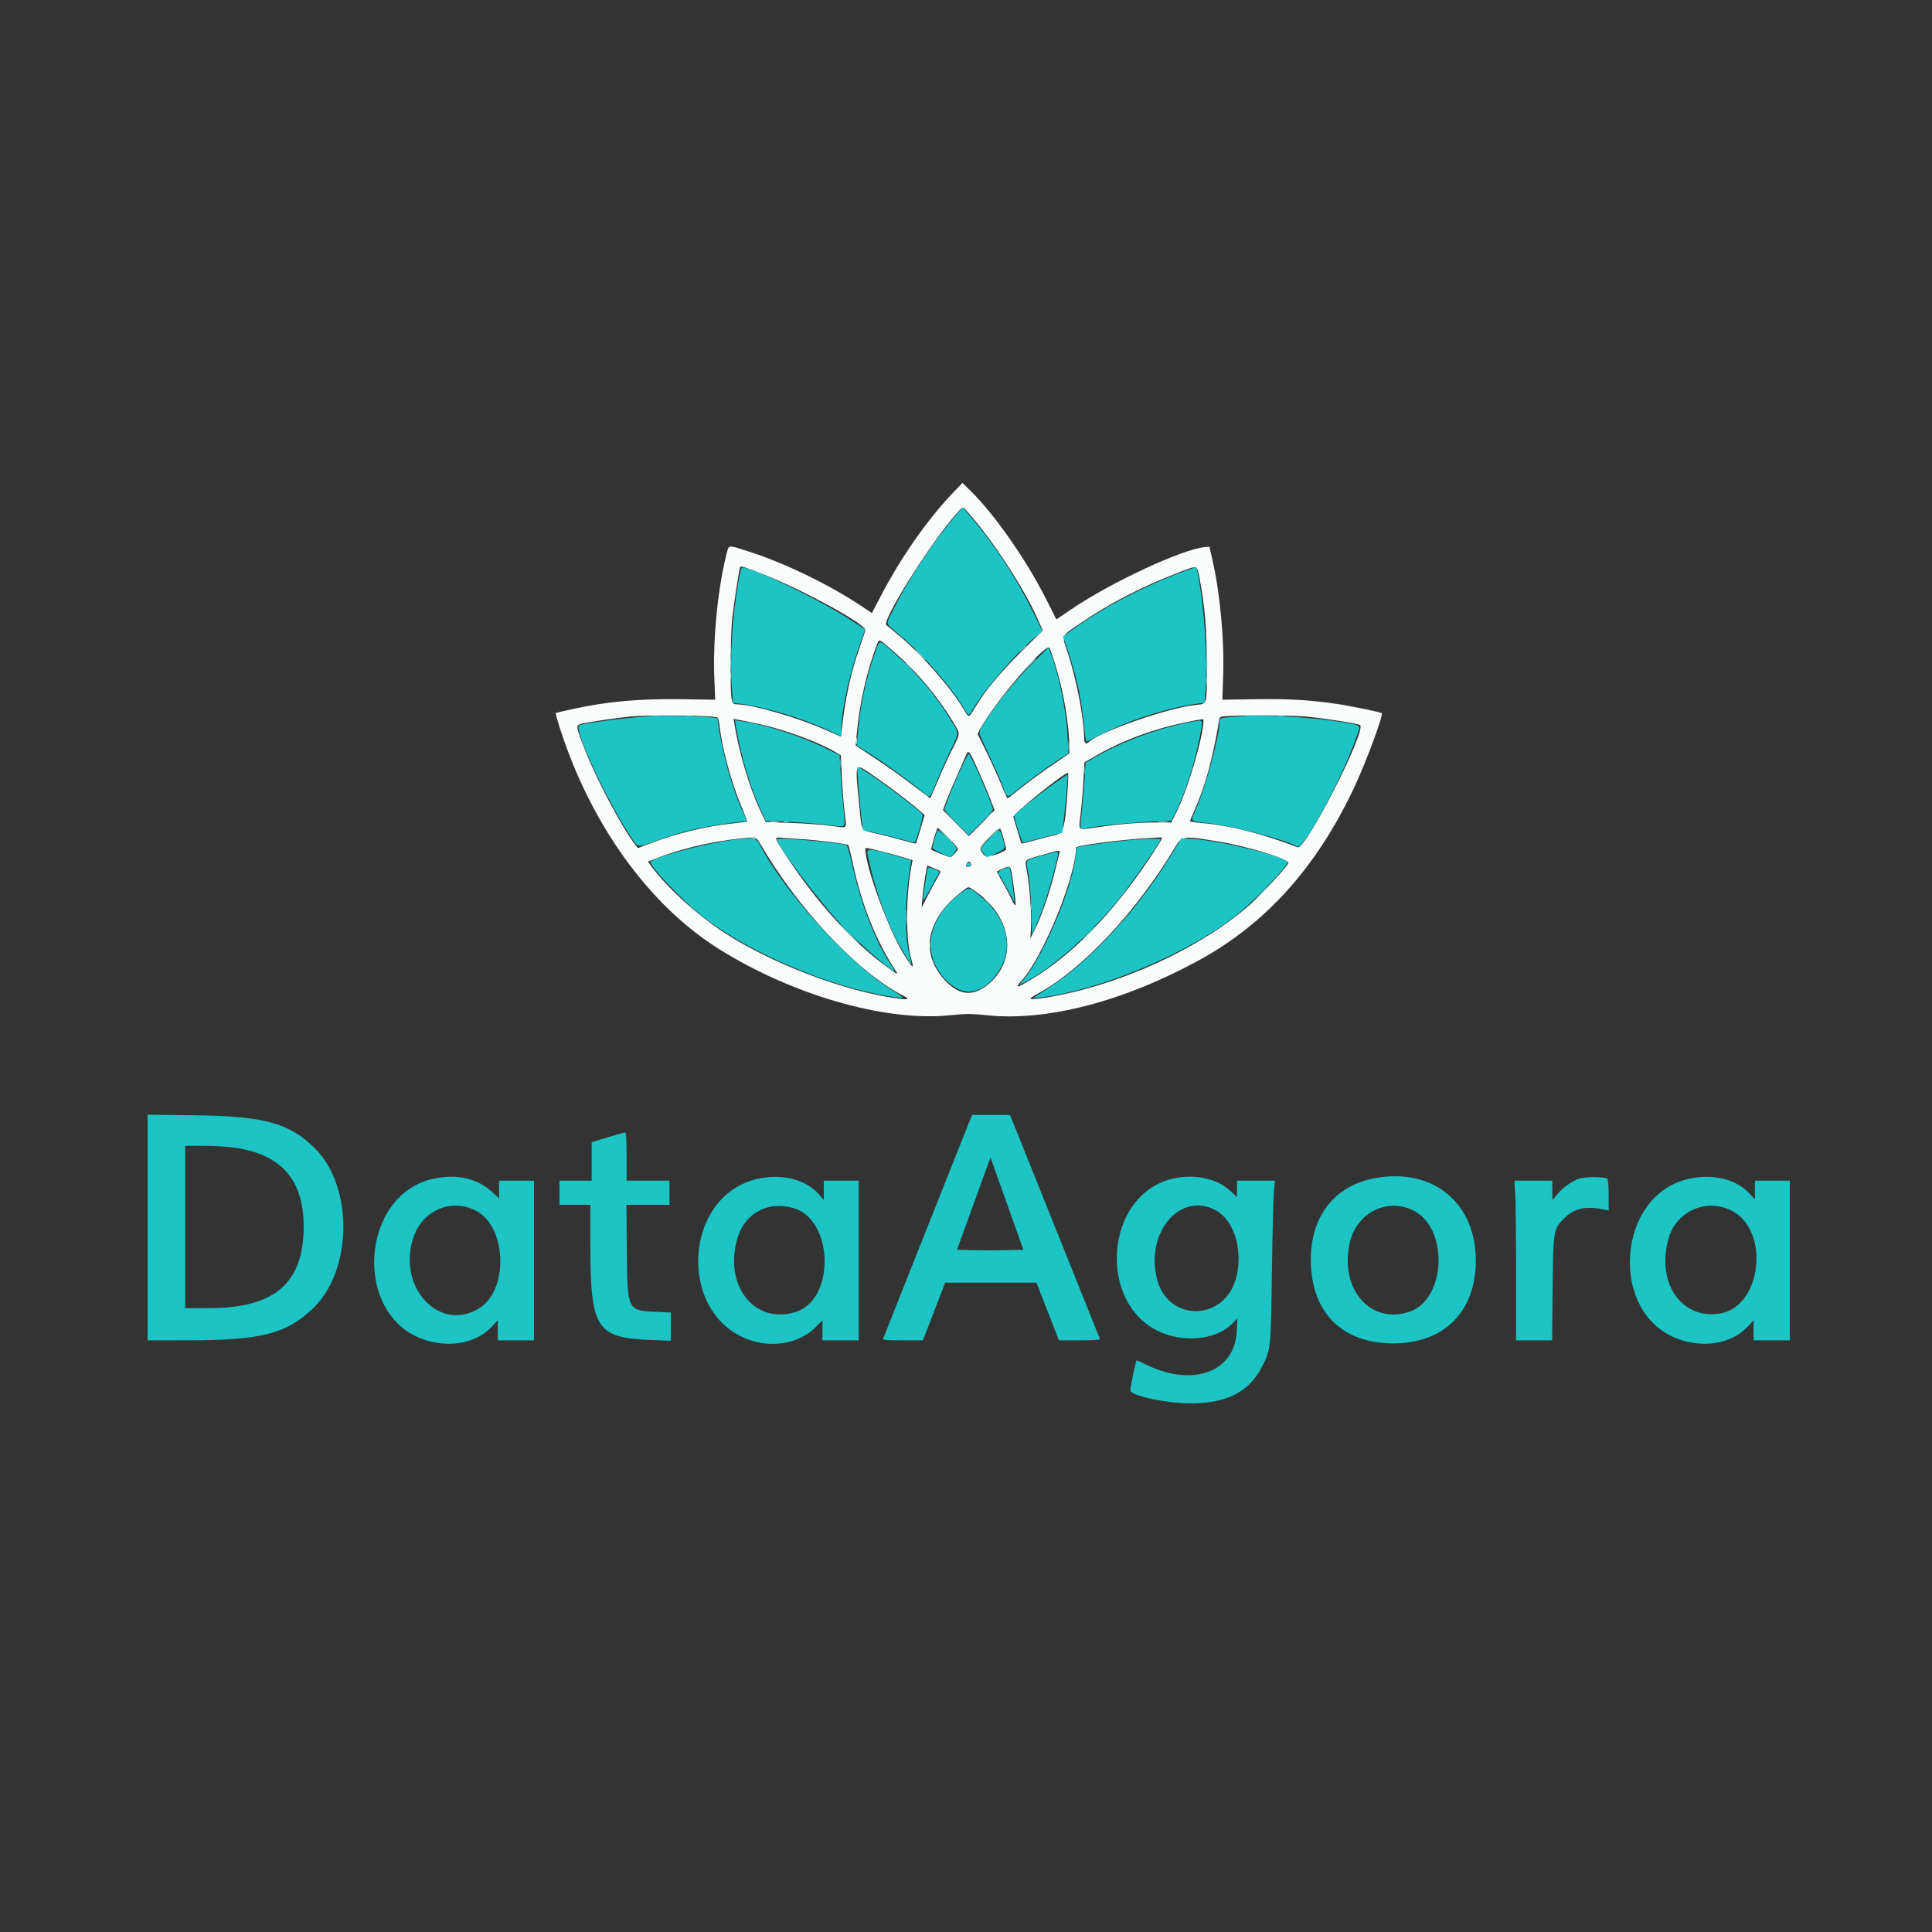 <svg id="svg" version="1.1" width="400" height="400" viewBox="0 0 400 400" xmlns="http://www.w3.org/2000/svg" xmlns:xlink="http://www.w3.org/1999/xlink" ><rect x="0" y="0" width="400" height="400" fill="#333333" stroke="none"/><g id="svgg"><path id="path0" d="M197.199 102.141 C 191.996 107.598,186.581 115.337,182.472 123.190 L 180.514 126.933 178.521 125.595 C 172.036 121.242,162.991 116.816,155.556 114.359 C 150.900 112.821,150.917 112.822,150.581 114.079 C 148.685 121.172,147.568 132.057,147.891 140.283 L 148.071 144.872 141.403 144.765 C 132.419 144.622,125.616 145.236,118.333 146.848 C 116.576 147.236,115.109 147.583,115.072 147.617 C 114.897 147.781,116.595 153.024,117.954 156.516 C 124.742 173.957,135.804 188.280,148.790 196.442 C 163.960 205.977,183.208 211.537,196.464 210.214 C 200.070 209.854,201.046 209.854,204.520 210.210 C 216.751 211.466,232.644 207.327,248.194 198.835 C 262.019 191.286,272.484 179.679,280.258 163.274 C 282.772 157.970,286.468 148.029,286.069 147.647 C 285.849 147.436,279.373 146.110,276.667 145.722 C 270.945 144.901,266.713 144.659,259.907 144.764 L 253.079 144.869 253.242 140.004 C 253.497 132.442,252.635 123.065,251.033 115.972 L 250.406 113.194 249.530 113.262 C 244.926 113.617,229.895 120.619,221.649 126.249 L 218.715 128.252 216.598 124.057 C 212.428 115.793,205.869 106.424,200.770 101.446 L 199.264 99.976 197.199 102.141 M200.356 106.012 C 205.597 111.943,211.918 121.607,214.830 128.142 L 215.887 130.516 211.322 135.050 C 206.890 139.450,203.894 143.087,201.790 146.618 C 200.549 148.701,200.625 148.697,199.468 146.763 C 196.758 142.232,190.592 135.232,185.972 131.444 C 184.750 130.441,183.643 129.531,183.513 129.421 C 182.526 128.587,192.099 113.242,197.574 106.881 C 199.476 104.670,199.236 104.745,200.356 106.012 M158.333 119.029 C 166.209 122.119,179.161 129.201,179.162 130.417 C 179.162 130.569,178.658 132.123,178.041 133.869 C 176.160 139.196,174.991 144.517,174.300 150.903 C 174.205 151.781,174.096 152.500,174.058 152.500 C 174.021 152.500,172.561 151.859,170.815 151.075 C 165.380 148.638,155.695 145.833,152.710 145.833 C 151.345 145.833,151.281 145.484,151.271 137.962 C 151.266 134.042,151.417 129.630,151.614 127.917 C 152.026 124.341,153.053 117.737,153.246 117.419 C 153.420 117.134,153.856 117.272,158.333 119.029 M248.385 119.884 C 249.469 125.623,249.846 130.252,249.848 137.861 C 249.850 146.280,250.036 145.663,247.406 145.961 C 241.644 146.613,227.651 151.499,225.431 153.635 C 224.808 154.234,224.444 153.873,224.444 152.653 C 224.444 148.794,222.867 140.620,221.078 135.212 C 219.781 131.291,219.533 131.853,223.862 128.919 C 229.920 124.812,236.340 121.500,243.889 118.584 C 248.108 116.955,247.815 116.870,248.385 119.884 M185.248 135.081 C 189.860 139.113,194.119 144.167,197.200 149.269 C 198.916 152.110,198.924 151.607,197.101 155.242 C 196.271 156.898,194.943 159.802,194.150 161.696 C 193.357 163.589,192.671 165.182,192.624 165.234 C 192.578 165.287,191.063 164.172,189.256 162.757 C 187.450 161.343,183.995 158.874,181.577 157.273 L 177.183 154.361 177.357 152.250 C 177.880 145.913,179.486 138.787,181.642 133.241 C 182.032 132.239,181.948 132.196,185.248 135.081 M218.457 137.500 C 220.128 142.797,221.389 150.134,221.389 154.559 L 221.389 156.003 217.847 158.405 C 215.899 159.726,213.056 161.810,211.528 163.036 C 210.000 164.263,208.681 165.269,208.597 165.272 C 208.514 165.275,207.902 163.934,207.238 162.292 C 206.574 160.649,205.212 157.651,204.212 155.629 L 202.394 151.952 203.040 150.768 C 205.986 145.368,216.385 133.177,217.256 134.101 C 217.362 134.214,217.903 135.743,218.457 137.500 M148.593 148.582 C 148.718 148.784,148.902 149.651,149.003 150.510 C 149.547 155.142,151.457 162.120,153.523 167.028 C 154.218 168.678,154.741 170.062,154.685 170.103 C 154.629 170.144,153.177 170.328,151.458 170.512 C 145.989 171.097,140.095 172.533,134.664 174.605 L 132.086 175.589 131.527 174.889 C 128.995 171.713,123.664 161.703,121.268 155.623 C 119.066 150.035,119.074 150.125,120.735 149.770 C 122.526 149.387,127.655 148.642,130.572 148.341 C 134.349 147.950,148.319 148.138,148.593 148.582 M270.369 148.357 C 274.056 148.685,281.309 149.827,281.608 150.126 C 282.879 151.397,270.278 176.042,268.673 175.425 C 261.008 172.482,254.666 170.888,248.613 170.383 C 247.390 170.281,246.389 170.108,246.389 169.998 C 246.389 169.889,246.752 168.998,247.196 168.019 C 249.455 163.038,251.145 156.915,252.377 149.250 C 252.514 148.399,252.581 148.357,253.968 148.260 C 257.374 148.021,267.253 148.079,270.369 148.357 M157.163 149.903 C 162.399 151.047,169.358 153.594,172.871 155.653 L 174.086 156.365 174.282 160.613 C 174.390 162.949,174.645 166.299,174.850 168.056 C 175.294 171.880,175.722 171.455,171.928 170.963 C 170.180 170.736,166.451 170.469,163.642 170.370 L 158.534 170.190 157.328 167.643 C 155.232 163.220,152.940 155.538,152.078 150.052 L 151.890 148.853 152.959 149.036 C 153.547 149.136,155.439 149.527,157.163 149.903 M249.166 149.097 C 249.151 152.527,245.916 163.487,243.508 168.264 L 242.493 170.278 239.233 170.285 C 235.631 170.293,232.161 170.577,227.011 171.285 C 222.929 171.845,223.313 172.194,223.759 168.333 C 223.963 166.576,224.216 163.495,224.323 161.485 L 224.517 157.831 227.467 156.150 C 232.559 153.248,238.875 150.915,245.172 149.610 C 248.880 148.841,249.167 148.804,249.166 149.097 M202.417 159.236 C 203.334 161.260,204.497 164.006,205.003 165.338 L 205.922 167.759 203.257 170.433 L 200.592 173.106 197.914 170.407 L 195.236 167.707 195.862 166.006 C 196.206 165.071,197.160 162.806,197.982 160.972 C 198.804 159.139,199.670 157.170,199.907 156.597 C 200.522 155.111,200.575 155.167,202.417 159.236 M180.857 160.596 C 183.994 162.748,188.312 166.019,190.233 167.697 L 191.437 168.750 190.576 171.648 C 190.101 173.242,189.670 174.590,189.616 174.643 C 189.562 174.697,188.408 174.416,187.051 174.020 C 185.694 173.623,183.286 173.002,181.699 172.640 C 178.120 171.823,178.458 172.312,177.952 167.222 C 176.976 157.418,176.803 157.814,180.857 160.596 M221.077 162.847 C 220.543 171.400,220.232 172.574,218.416 172.901 C 217.836 173.005,216.063 173.462,214.477 173.915 C 212.890 174.369,211.549 174.697,211.497 174.645 C 211.420 174.568,210.740 172.353,209.810 169.145 C 209.646 168.580,220.158 160.086,221.114 160.011 C 221.191 160.005,221.175 161.281,221.077 162.847 M196.342 173.443 C 197.437 174.572,198.329 175.603,198.325 175.734 C 198.313 176.057,197.026 177.500,196.749 177.501 C 196.564 177.501,193.104 176.129,192.827 175.945 C 192.658 175.833,193.949 171.389,194.150 171.389 C 194.260 171.389,195.247 172.313,196.342 173.443 M207.779 173.617 C 208.128 174.843,208.365 175.881,208.304 175.925 C 206.898 176.944,204.161 177.592,203.706 177.014 C 202.663 175.688,202.668 175.673,204.752 173.479 C 207.180 170.923,207.010 170.915,207.779 173.617 M157.378 174.653 C 165.194 188.146,177.572 201.318,186.944 206.115 C 188.630 206.978,188.053 207.078,184.561 206.531 C 173.738 204.833,159.400 199.258,149.861 193.036 C 144.259 189.383,137.751 183.420,134.722 179.166 L 134.164 178.383 136.457 177.506 C 142.240 175.294,149.267 173.809,156.015 173.372 C 156.456 173.344,156.816 173.682,157.378 174.653 M166.111 173.748 C 169.266 173.930,175.337 174.703,175.611 174.958 C 175.718 175.058,176.135 176.697,176.537 178.600 C 178.361 187.241,181.358 194.777,185.431 200.961 C 186.053 201.906,185.908 201.844,183.611 200.178 C 176.541 195.049,169.056 186.787,162.770 177.175 C 160.145 173.162,160.172 173.293,162.014 173.462 C 162.816 173.536,164.660 173.664,166.111 173.748 M240.556 173.602 C 240.556 173.749,239.294 175.758,237.753 178.066 C 230.409 189.059,221.924 197.736,213.667 202.695 C 210.411 204.651,209.994 204.716,211.513 203.035 C 215.971 198.101,222.778 181.437,222.778 175.458 C 222.778 175.103,231.175 173.950,235.993 173.643 C 237.968 173.517,239.802 173.396,240.069 173.374 C 240.337 173.351,240.556 173.454,240.556 173.602 M252.176 174.207 C 258.336 175.202,267.180 177.964,266.736 178.753 C 266.167 179.766,261.131 185.196,258.934 187.167 C 248.806 196.247,231.392 204.203,216.550 206.531 C 212.730 207.130,212.527 207.007,215.050 205.622 C 224.168 200.618,235.414 188.604,243.195 175.556 C 244.699 173.034,244.808 173.017,252.176 174.207 M181.944 176.122 C 183.243 176.431,185.351 177.001,186.628 177.388 L 188.951 178.092 188.769 178.977 C 187.580 184.743,187.473 194.047,188.550 198.056 C 189.283 200.784,189.201 200.776,187.353 197.941 C 184.175 193.065,179.167 179.506,179.167 175.778 C 179.167 175.472,179.268 175.484,181.944 176.122 M219.347 176.597 C 219.272 176.865,218.814 178.703,218.329 180.683 C 217.315 184.817,215.680 189.546,214.291 192.361 L 213.332 194.306 213.457 192.083 C 213.609 189.410,213.212 183.797,212.643 180.575 C 212.150 177.775,211.827 178.157,215.627 177.048 C 219.297 175.978,219.527 175.950,219.347 176.597 M201.062 178.981 C 201.123 179.294,200.964 179.444,200.576 179.444 C 199.941 179.444,199.923 179.413,200.173 178.761 C 200.385 178.210,200.939 178.347,201.062 178.981 M194.375 180.194 C 194.849 180.390,194.841 180.419,193.828 182.188 C 193.337 183.047,192.457 184.688,191.874 185.833 L 190.814 187.917 190.978 185.972 C 191.129 184.175,191.469 181.779,191.836 179.936 L 191.986 179.177 193.007 179.614 C 193.568 179.854,194.184 180.115,194.375 180.194 M209.849 183.335 C 210.477 187.837,210.411 188.295,209.438 186.183 C 208.999 185.230,208.116 183.570,207.477 182.494 C 206.838 181.418,206.367 180.485,206.430 180.422 C 206.493 180.358,207.104 180.068,207.787 179.776 C 209.311 179.125,209.246 179.014,209.849 183.335 M201.891 184.503 C 209.403 189.671,210.762 198.409,204.859 203.578 C 201.568 206.460,198.546 206.200,195.462 202.769 C 190.539 197.293,191.826 190.355,198.779 184.897 C 200.724 183.370,200.319 183.421,201.891 184.503 " stroke="none" fill="#fafbfb" fill-rule="evenodd"></path><path id="path1" d="M211.510 134.514 L 210.694 135.417 211.597 134.601 C 212.094 134.152,212.500 133.746,212.500 133.698 C 212.500 133.483,212.271 133.672,211.510 134.514 M249.824 137.361 C 249.824 138.889,249.871 139.478,249.927 138.671 C 249.984 137.864,249.983 136.614,249.926 135.893 C 249.869 135.173,249.823 135.833,249.824 137.361 M151.197 137.361 C 151.199 138.278,151.251 138.619,151.312 138.120 C 151.374 137.621,151.373 136.871,151.310 136.453 C 151.246 136.036,151.196 136.444,151.197 137.361 M187.500 137.309 C 187.500 137.357,187.906 137.763,188.403 138.212 L 189.306 139.028 188.490 138.125 C 187.729 137.283,187.500 137.095,187.500 137.309 M221.194 154.444 C 221.194 155.285,221.246 155.628,221.310 155.208 C 221.374 154.788,221.374 154.101,221.310 153.681 C 221.246 153.260,221.194 153.604,221.194 154.444 M162.292 170.191 C 162.559 170.261,162.997 170.261,163.264 170.191 C 163.531 170.122,163.313 170.064,162.778 170.064 C 162.243 170.064,162.024 170.122,162.292 170.191 M195.556 172.917 C 196.385 173.757,197.127 174.444,197.203 174.444 C 197.280 174.444,196.663 173.757,195.833 172.917 C 195.003 172.076,194.262 171.389,194.186 171.389 C 194.109 171.389,194.726 172.076,195.556 172.917 M205.544 172.708 L 204.306 174.028 205.689 172.778 C 206.450 172.090,207.127 171.497,207.194 171.458 C 207.260 171.420,207.195 171.389,207.049 171.389 C 206.902 171.389,206.225 171.983,205.544 172.708 M260.962 185.069 L 259.583 186.528 261.042 185.149 C 261.844 184.391,262.500 183.735,262.500 183.691 C 262.500 183.484,262.243 183.714,260.962 185.069 M175.694 193.333 C 176.756 194.403,177.686 195.278,177.763 195.278 C 177.839 195.278,177.033 194.403,175.972 193.333 C 174.911 192.264,173.980 191.389,173.904 191.389 C 173.827 191.389,174.633 192.264,175.694 193.333 " stroke="none" fill="#7bdcdc" fill-rule="evenodd"></path><path id="path2" d="M249.792 133.750 C 249.795 134.361,249.852 134.578,249.919 134.233 C 249.985 133.887,249.983 133.387,249.913 133.122 C 249.844 132.856,249.789 133.139,249.792 133.750 M151.191 134.583 C 151.193 135.347,151.247 135.627,151.310 135.205 C 151.374 134.782,151.373 134.157,151.307 133.816 C 151.241 133.474,151.188 133.819,151.191 134.583 M190.417 135.556 C 191.013 136.167,191.564 136.667,191.641 136.667 C 191.717 136.667,191.291 136.167,190.694 135.556 C 190.098 134.944,189.547 134.444,189.471 134.444 C 189.394 134.444,189.820 134.944,190.417 135.556 M212.768 137.986 L 211.250 139.583 212.847 138.065 C 213.726 137.230,214.444 136.511,214.444 136.468 C 214.444 136.262,214.179 136.502,212.768 137.986 M151.187 140.000 C 151.187 140.688,151.241 140.969,151.307 140.625 C 151.373 140.281,151.373 139.719,151.307 139.375 C 151.241 139.031,151.187 139.313,151.187 140.000 M249.787 140.833 C 249.787 141.368,249.844 141.587,249.914 141.319 C 249.984 141.052,249.984 140.615,249.914 140.347 C 249.844 140.080,249.787 140.299,249.787 140.833 M177.292 153.472 C 177.295 154.083,177.352 154.301,177.419 153.955 C 177.485 153.610,177.483 153.110,177.413 152.844 C 177.344 152.578,177.289 152.861,177.292 153.472 M204.566 168.958 L 203.750 169.861 204.653 169.045 C 205.494 168.285,205.683 168.056,205.469 168.056 C 205.421 168.056,205.015 168.462,204.566 168.958 M159.375 170.201 C 159.872 170.263,160.684 170.263,161.181 170.201 C 161.677 170.139,161.271 170.089,160.278 170.089 C 159.285 170.089,158.878 170.139,159.375 170.201 M239.931 170.201 C 240.427 170.263,241.240 170.263,241.736 170.201 C 242.233 170.139,241.826 170.089,240.833 170.089 C 239.840 170.089,239.434 170.139,239.931 170.201 M155.278 173.441 C 155.278 173.500,155.646 173.602,156.096 173.668 C 156.547 173.734,156.852 173.686,156.774 173.561 C 156.637 173.338,155.278 173.229,155.278 173.441 M203.889 186.198 C 203.889 186.246,204.295 186.652,204.792 187.101 L 205.694 187.917 204.879 187.014 C 204.118 186.172,203.889 185.983,203.889 186.198 M213.398 187.778 C 213.398 188.313,213.455 188.531,213.525 188.264 C 213.595 187.997,213.595 187.559,213.525 187.292 C 213.455 187.024,213.398 187.243,213.398 187.778 M187.599 189.861 C 187.598 191.236,187.645 191.834,187.703 191.189 C 187.761 190.544,187.762 189.419,187.705 188.689 C 187.647 187.959,187.599 188.486,187.599 189.861 M192.570 195.694 C 192.573 196.306,192.630 196.523,192.696 196.177 C 192.763 195.832,192.760 195.332,192.691 195.066 C 192.621 194.801,192.567 195.083,192.570 195.694 " stroke="none" fill="#ace9e9" fill-rule="evenodd"></path><path id="path3" d="M135.489 148.252 C 135.835 148.318,136.335 148.316,136.600 148.246 C 136.866 148.177,136.583 148.123,135.972 148.126 C 135.361 148.129,135.144 148.186,135.489 148.252 M142.156 148.252 C 142.502 148.318,143.002 148.316,143.267 148.246 C 143.533 148.177,143.250 148.123,142.639 148.126 C 142.028 148.129,141.810 148.186,142.156 148.252 M257.989 148.252 C 258.335 148.318,258.835 148.316,259.100 148.246 C 259.366 148.177,259.083 148.123,258.472 148.126 C 257.861 148.129,257.644 148.186,257.989 148.252 M264.656 148.252 C 265.002 148.318,265.502 148.316,265.767 148.246 C 266.033 148.177,265.750 148.123,265.139 148.126 C 264.528 148.129,264.310 148.186,264.656 148.252 M173.972 158.056 C 173.972 158.896,174.024 159.240,174.088 158.819 C 174.151 158.399,174.151 157.712,174.088 157.292 C 174.024 156.872,173.972 157.215,173.972 158.056 M224.520 159.444 C 224.520 160.132,224.574 160.413,224.640 160.069 C 224.707 159.726,224.707 159.163,224.640 158.819 C 224.574 158.476,224.520 158.757,224.520 159.444 M225.278 193.194 C 224.603 193.882,224.113 194.444,224.190 194.444 C 224.266 194.444,224.881 193.882,225.556 193.194 C 226.230 192.507,226.720 191.944,226.643 191.944 C 226.567 191.944,225.953 192.507,225.278 193.194 " stroke="none" fill="#4ad0d0" fill-rule="evenodd"></path><path id="path4" d="M198.308 106.189 C 193.130 112.275,188.312 119.517,184.830 126.452 C 183.341 129.416,183.189 128.890,186.278 131.472 C 191.033 135.448,196.777 141.986,199.468 146.485 C 200.608 148.391,200.506 148.385,201.576 146.597 C 204.068 142.432,210.644 134.894,214.652 131.609 L 215.832 130.642 213.635 126.224 C 209.958 118.833,205.674 112.438,199.861 105.665 L 199.306 105.017 198.308 106.189 M152.960 119.931 C 151.567 127.780,151.045 136.517,151.568 143.233 L 151.744 145.494 153.164 145.677 C 158.192 146.324,166.275 148.739,171.215 151.069 L 174.167 152.461 174.168 151.022 C 174.173 147.317,175.834 139.600,177.870 133.833 L 179.116 130.305 176.155 128.385 C 169.491 124.063,155.922 117.500,153.649 117.500 C 153.507 117.500,153.197 118.594,152.960 119.931 M244.306 118.594 C 235.966 121.801,228.379 125.811,222.062 130.350 L 220.096 131.762 221.171 134.935 C 222.982 140.281,224.067 145.543,224.584 151.473 C 224.687 152.665,224.855 153.600,224.956 153.551 C 225.056 153.502,226.826 152.626,228.889 151.603 C 234.367 148.887,242.397 146.392,247.963 145.675 L 249.397 145.490 249.598 142.817 C 250.039 136.935,249.383 126.279,248.187 119.900 C 247.962 118.699,247.778 117.668,247.778 117.608 C 247.778 117.347,246.902 117.595,244.306 118.594 M181.145 135.208 C 179.326 140.300,177.999 146.545,177.612 151.827 L 177.427 154.349 180.033 155.993 C 183.017 157.876,188.268 161.662,190.649 163.648 C 192.692 165.352,192.453 165.458,193.718 162.288 C 194.311 160.800,195.593 157.908,196.565 155.861 C 198.694 151.378,198.683 152.079,196.684 148.802 C 193.663 143.846,190.012 139.548,185.158 135.231 C 181.823 132.265,182.195 132.267,181.145 135.208 M213.310 137.790 C 208.813 142.282,202.778 150.322,202.778 151.822 C 202.778 151.996,203.638 153.939,204.690 156.139 C 205.741 158.339,207.022 161.229,207.537 162.562 C 208.658 165.466,208.276 165.411,211.166 163.092 C 213.647 161.101,218.250 157.796,220.109 156.671 L 221.191 156.017 221.027 152.522 C 220.776 147.148,219.142 139.173,217.435 134.989 L 217.052 134.051 213.310 137.790 M135.417 148.222 C 130.103 148.531,121.836 149.566,119.941 150.159 C 118.645 150.565,125.168 164.842,130.193 172.600 C 132.235 175.752,131.613 175.622,136.389 173.891 C 141.781 171.937,145.847 171.040,153.517 170.113 L 154.674 169.973 153.693 167.850 C 151.670 163.472,149.410 155.388,148.731 150.102 L 148.548 148.676 146.982 148.514 C 144.825 148.290,137.445 148.104,135.417 148.222 M258.056 148.225 C 252.586 148.580,252.500 148.598,252.498 149.399 C 252.488 152.327,249.610 162.975,247.580 167.594 C 246.426 170.221,246.184 169.962,250.233 170.434 C 255.575 171.056,265.927 173.781,268.572 175.262 C 269.855 175.979,277.675 161.543,280.800 152.688 C 281.768 149.947,282.023 150.267,278.333 149.597 C 273.079 148.642,262.578 147.932,258.056 148.225 M152.357 150.326 C 153.246 155.935,155.341 163.032,157.447 167.569 L 158.575 170.000 160.329 170.001 C 162.563 170.002,168.816 170.460,172.163 170.868 C 175.316 171.252,175.032 171.714,174.574 166.941 C 174.361 164.728,174.107 161.443,174.010 159.641 L 173.833 156.366 171.152 155.026 C 166.052 152.477,158.448 150.015,153.514 149.315 L 152.166 149.124 152.357 150.326 M247.222 149.360 C 240.707 150.466,232.807 153.298,227.037 156.598 L 224.768 157.896 224.591 160.823 C 224.494 162.433,224.233 165.489,224.012 167.615 C 223.544 172.103,223.432 171.739,225.185 171.406 C 227.602 170.948,234.159 170.304,238.420 170.105 L 242.534 169.914 243.205 168.591 C 245.229 164.596,247.283 158.296,248.331 152.863 C 249.112 148.816,249.179 149.028,247.222 149.360 M199.048 158.933 C 197.507 162.252,195.556 167.085,195.556 167.581 C 195.556 167.772,196.681 169.048,198.056 170.417 L 200.556 172.905 203.056 170.417 C 204.431 169.048,205.556 167.767,205.556 167.571 C 205.556 166.619,200.969 156.111,200.554 156.111 C 200.446 156.111,199.768 157.381,199.048 158.933 M177.506 159.240 C 177.519 160.541,178.056 166.913,178.357 169.338 L 178.670 171.870 181.071 172.369 C 182.392 172.643,184.722 173.222,186.249 173.656 C 187.777 174.090,189.152 174.444,189.305 174.443 C 189.654 174.442,191.228 169.026,190.991 168.642 C 190.491 167.833,182.757 161.979,179.097 159.639 C 177.564 158.659,177.500 158.643,177.506 159.240 M218.232 162.252 C 215.118 164.455,210.003 168.542,209.994 168.833 C 209.974 169.480,211.577 174.442,211.806 174.442 C 211.958 174.441,213.396 174.076,215.000 173.631 C 216.604 173.185,218.367 172.738,218.918 172.637 L 219.920 172.453 220.240 169.768 C 220.597 166.774,221.126 160.478,221.028 160.380 C 220.994 160.346,219.735 161.188,218.232 162.252 M194.041 171.963 C 193.693 172.904,193.061 175.167,193.059 175.483 C 193.057 175.673,193.892 176.207,194.915 176.671 L 196.774 177.514 197.405 176.743 C 197.752 176.319,198.040 175.844,198.046 175.687 C 198.065 175.135,194.198 171.538,194.041 171.963 M204.920 173.552 C 202.835 175.653,202.828 175.670,203.706 176.743 L 204.337 177.514 206.196 176.671 C 208.245 175.742,208.244 175.744,207.614 173.592 C 206.991 171.467,206.989 171.467,204.920 173.552 M152.361 173.797 C 146.666 174.496,137.324 176.896,134.764 178.317 C 133.910 178.791,141.517 186.782,146.129 190.257 C 155.738 197.499,171.831 204.294,184.009 206.254 C 187.605 206.833,187.627 206.787,184.644 204.954 C 175.714 199.466,162.101 184.418,157.108 174.514 C 156.633 173.573,155.536 173.407,152.361 173.797 M160.833 173.747 C 160.833 175.002,170.052 187.177,174.532 191.840 C 178.585 196.058,186.100 202.418,185.128 200.807 C 184.999 200.592,184.457 199.731,183.924 198.893 C 180.888 194.119,178.019 186.400,176.264 178.285 C 175.896 176.586,175.450 175.106,175.272 174.996 C 174.460 174.494,160.833 173.316,160.833 173.747 M234.028 173.923 C 230.869 174.190,223.362 175.227,223.011 175.444 C 222.883 175.524,222.778 175.843,222.778 176.154 C 222.778 181.769,216.591 197.029,212.002 202.734 L 211.031 203.941 212.252 203.322 C 217.820 200.500,226.056 193.162,232.037 185.694 C 234.317 182.847,240.278 174.250,240.278 173.808 C 240.278 173.565,237.700 173.612,234.028 173.923 M242.663 176.713 C 238.488 183.556,234.093 189.225,228.624 194.824 C 223.748 199.816,220.424 202.509,214.722 206.088 L 213.750 206.698 215.278 206.521 C 227.975 205.049,247.032 196.957,256.620 188.967 C 260.386 185.828,266.998 178.850,266.591 178.443 C 265.277 177.129,252.672 174.059,247.222 173.726 L 244.583 173.565 242.663 176.713 M179.585 176.736 C 181.206 184.675,184.073 192.373,187.396 197.708 C 188.943 200.192,188.931 200.194,188.272 197.569 C 187.223 193.394,187.313 186.193,188.503 179.134 L 188.672 178.128 186.767 177.555 C 180.436 175.650,179.337 175.524,179.585 176.736 M215.455 177.222 C 212.090 178.208,212.364 177.812,212.917 180.881 C 213.174 182.306,213.453 185.718,213.537 188.463 L 213.689 193.455 214.356 191.944 C 216.084 188.029,217.810 182.539,219.007 177.153 C 219.224 176.177,219.007 176.181,215.455 177.222 M200.151 178.870 C 199.945 179.202,200.468 179.531,200.838 179.303 C 201.149 179.111,200.945 178.611,200.556 178.611 C 200.421 178.611,200.239 178.727,200.151 178.870 M192.118 179.666 C 191.959 179.923,191.109 185.541,191.116 186.286 C 191.119 186.572,191.721 185.681,192.454 184.306 C 193.187 182.931,193.961 181.530,194.174 181.193 C 194.388 180.856,194.498 180.517,194.420 180.438 C 194.067 180.085,192.238 179.471,192.118 179.666 M207.708 179.926 C 206.670 180.352,206.431 180.763,206.929 181.264 C 207.073 181.409,207.832 182.715,208.616 184.167 L 210.041 186.806 209.876 185.185 C 209.588 182.341,209.105 179.444,208.925 179.471 C 208.829 179.486,208.281 179.691,207.708 179.926 M199.139 184.770 C 192.210 189.763,190.681 197.175,195.479 202.511 C 198.661 206.049,202.093 206.226,205.235 203.013 C 210.289 197.843,209.306 190.672,202.825 185.435 C 200.578 183.620,200.703 183.643,199.139 184.770 M30.556 254.142 L 30.556 277.500 38.958 277.498 C 53.953 277.494,59.168 276.180,64.666 271.019 C 73.016 263.183,73.269 245.735,65.148 237.700 C 59.901 232.509,54.717 231.089,40.347 230.908 L 30.556 230.785 30.556 254.142 M192.166 253.681 C 187.169 266.247,183.000 276.747,182.900 277.014 C 182.732 277.463,183.033 277.500,186.894 277.500 L 191.070 277.500 192.716 273.264 C 193.621 270.934,194.661 268.247,195.027 267.292 L 195.692 265.556 205.137 265.558 L 214.583 265.561 216.915 271.530 L 219.246 277.500 223.542 277.500 C 226.866 277.500,227.806 277.422,227.700 277.153 C 226.953 275.262,212.117 238.277,210.819 235.069 L 209.104 230.833 205.177 230.834 L 201.250 230.834 192.166 253.681 M125.764 235.489 L 122.500 236.481 122.500 240.463 L 122.500 244.444 119.167 244.444 L 115.833 244.444 115.833 246.944 L 115.833 249.444 119.028 249.444 L 122.222 249.444 122.225 257.708 C 122.229 275.042,123.462 276.997,134.653 277.423 L 138.889 277.584 138.889 274.662 L 138.889 271.739 136.025 271.612 C 129.862 271.338,129.883 271.380,129.778 259.147 L 129.695 249.444 134.153 249.444 L 138.611 249.444 138.611 246.944 L 138.611 244.444 134.167 244.444 L 129.722 244.444 129.722 239.444 C 129.722 235.615,129.641 234.451,129.375 234.471 C 129.184 234.486,127.559 234.944,125.764 235.489 M47.639 237.505 C 57.937 238.651,62.859 243.946,62.871 253.889 C 62.884 265.637,56.896 270.833,43.345 270.833 L 38.333 270.833 38.333 254.028 L 38.333 237.222 41.736 237.225 C 43.608 237.226,46.264 237.352,47.639 237.505 M208.438 258.828 C 206.547 258.871,203.459 258.871,201.575 258.828 L 198.149 258.750 201.154 250.417 C 202.807 245.833,204.366 241.532,204.619 240.859 L 205.079 239.634 208.478 249.192 L 211.876 258.750 208.438 258.828 M89.722 244.046 C 74.733 247.292,72.970 271.814,87.338 277.190 C 92.678 279.188,98.533 278.192,101.765 274.737 L 103.056 273.357 103.056 275.429 L 103.056 277.500 106.806 277.500 L 110.556 277.500 110.556 260.972 L 110.556 244.444 106.944 244.444 L 103.333 244.444 103.333 246.288 L 103.333 248.132 101.984 246.869 C 98.879 243.965,94.623 242.985,89.722 244.046 M156.981 244.039 C 141.453 247.409,140.077 272.068,155.119 277.405 C 160.012 279.141,165.541 278.101,168.819 274.826 L 170.278 273.370 170.278 275.435 L 170.278 277.500 174.028 277.500 L 177.778 277.500 177.778 260.972 L 177.778 244.444 174.167 244.444 L 170.556 244.444 170.556 246.439 L 170.556 248.433 169.615 247.342 C 166.933 244.230,162.020 242.946,156.981 244.039 M242.892 244.006 C 228.396 247.307,226.997 270.858,240.985 276.092 C 246.018 277.975,252.018 277.148,255.006 274.160 L 256.180 272.986 256.059 275.590 C 255.659 284.203,246.766 287.338,236.909 282.343 C 236.175 281.971,235.472 281.667,235.348 281.667 C 235.163 281.667,234.032 287.004,234.029 287.889 C 234.025 288.937,241.504 290.547,246.400 290.552 C 253.902 290.559,258.502 288.258,261.172 283.162 C 263.119 279.445,263.110 279.526,263.338 263.194 C 263.451 255.097,263.639 247.566,263.756 246.458 L 263.969 244.444 260.040 244.444 L 256.111 244.444 256.111 246.139 L 256.111 247.834 254.582 246.436 C 251.884 243.970,247.266 243.010,242.892 244.006 M284.791 243.900 C 276.374 245.412,271.379 251.717,271.394 260.808 C 271.412 271.675,277.778 278.132,288.472 278.132 C 298.975 278.132,305.530 271.568,305.551 261.030 C 305.574 249.063,296.721 241.757,284.791 243.900 M327.055 243.987 C 325.513 244.494,323.599 245.849,322.394 247.286 L 321.400 248.472 321.394 246.458 L 321.389 244.444 317.458 244.444 L 313.528 244.444 313.708 246.987 C 313.808 248.386,313.889 255.823,313.889 263.515 L 313.889 277.500 317.621 277.500 L 321.353 277.500 321.453 266.875 C 321.569 254.676,321.601 254.484,323.906 252.179 C 325.949 250.136,328.344 249.629,332.153 250.434 L 333.056 250.625 333.056 247.412 C 333.056 245.440,332.941 244.129,332.760 244.017 C 332.142 243.635,328.188 243.614,327.055 243.987 M349.722 244.046 C 334.698 247.300,332.936 271.801,347.338 277.190 C 352.678 279.188,358.533 278.192,361.765 274.737 L 363.056 273.357 363.056 275.429 L 363.056 277.500 366.806 277.500 L 370.556 277.500 370.556 260.972 L 370.556 244.444 366.944 244.444 L 363.333 244.444 363.333 246.383 L 363.333 248.321 362.233 247.127 C 359.472 244.132,354.725 242.963,349.722 244.046 M98.500 250.638 C 104.891 253.877,105.393 266.945,99.274 270.825 C 91.127 275.992,82.261 266.709,85.515 256.420 C 87.339 250.654,93.297 248.002,98.500 250.638 M164.349 250.136 C 172.541 252.569,172.971 268.841,164.915 271.565 C 156.284 274.483,149.652 266.085,152.743 256.153 C 154.327 251.065,159.116 248.582,164.349 250.136 M251.547 250.489 C 255.336 252.439,257.280 258.208,256.081 263.945 C 254.042 273.703,241.582 274.047,239.440 264.404 C 237.330 254.909,244.383 246.804,251.547 250.489 M292.675 250.642 C 299.973 254.341,299.385 269.019,291.836 271.572 C 283.708 274.321,277.252 266.838,279.466 257.234 C 280.888 251.060,287.242 247.889,292.675 250.642 M358.500 250.638 C 366.520 254.702,364.779 270.482,356.151 271.938 C 348.078 273.299,342.774 265.471,345.512 256.234 C 347.153 250.698,353.349 248.028,358.500 250.638 " stroke="none" fill="#1cc4c4" fill-rule="evenodd"></path></g></svg>